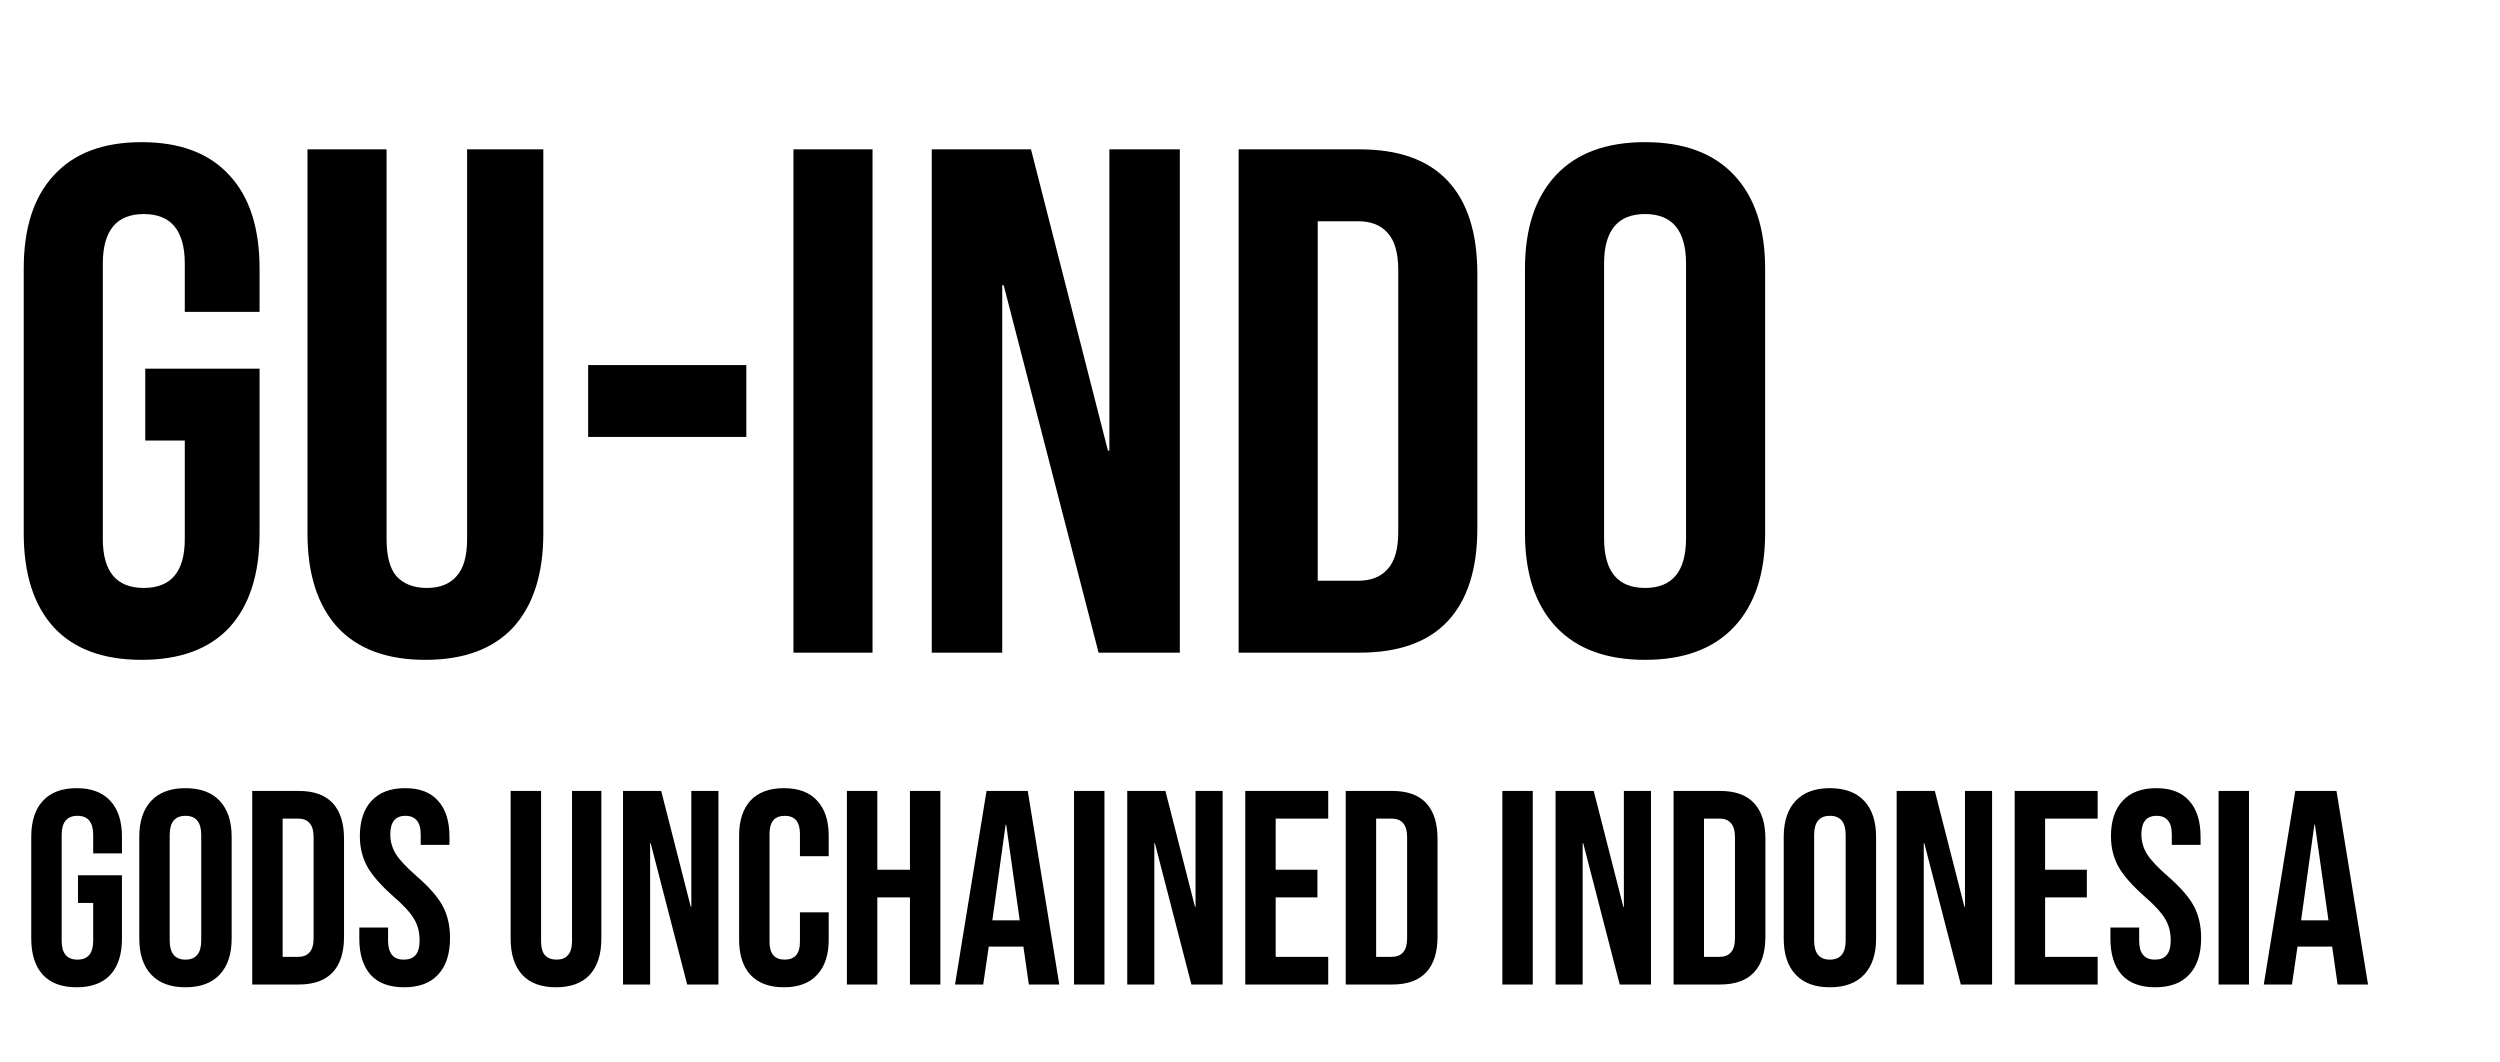 <svg width="226" height="96" viewBox="0 0 226 96" fill="none" xmlns="http://www.w3.org/2000/svg">
<path d="M12.805 59.65C9.338 59.65 6.695 58.675 4.875 56.725C3.055 54.732 2.145 51.893 2.145 48.21V24.29C2.145 20.607 3.055 17.79 4.875 15.84C6.695 13.847 9.338 12.85 12.805 12.85C16.272 12.85 18.915 13.847 20.735 15.84C22.555 17.79 23.465 20.607 23.465 24.29V28.19H16.705V23.835C16.705 20.845 15.47 19.35 13 19.35C10.53 19.35 9.295 20.845 9.295 23.835V48.73C9.295 51.677 10.53 53.15 13 53.15C15.47 53.15 16.705 51.677 16.705 48.73V39.825H13.13V33.325H23.465V48.21C23.465 51.893 22.555 54.732 20.735 56.725C18.915 58.675 16.272 59.65 12.805 59.65ZM38.456 59.65C34.989 59.65 32.346 58.675 30.526 56.725C28.706 54.732 27.796 51.893 27.796 48.21V13.5H34.946V48.73C34.946 50.29 35.249 51.417 35.856 52.11C36.506 52.803 37.416 53.15 38.586 53.15C39.756 53.15 40.644 52.803 41.251 52.11C41.901 51.417 42.226 50.29 42.226 48.73V13.5H49.116V48.21C49.116 51.893 48.206 54.732 46.386 56.725C44.566 58.675 41.922 59.65 38.456 59.65ZM53.168 33H67.468V39.5H53.168V33ZM71.728 13.5H78.877V59H71.728V13.5ZM84.232 13.5H93.202L100.157 40.735H100.287V13.5H106.657V59H99.312L90.732 25.785H90.602V59H84.232V13.5ZM111.972 13.5H122.892C126.445 13.5 129.11 14.453 130.887 16.36C132.663 18.267 133.552 21.062 133.552 24.745V47.755C133.552 51.438 132.663 54.233 130.887 56.14C129.11 58.047 126.445 59 122.892 59H111.972V13.5ZM122.762 52.5C123.932 52.5 124.82 52.153 125.427 51.46C126.077 50.767 126.402 49.64 126.402 48.08V24.42C126.402 22.86 126.077 21.733 125.427 21.04C124.82 20.347 123.932 20 122.762 20H119.122V52.5H122.762ZM148.713 59.65C145.203 59.65 142.516 58.653 140.653 56.66C138.79 54.667 137.858 51.85 137.858 48.21V24.29C137.858 20.65 138.79 17.833 140.653 15.84C142.516 13.847 145.203 12.85 148.713 12.85C152.223 12.85 154.91 13.847 156.773 15.84C158.636 17.833 159.568 20.65 159.568 24.29V48.21C159.568 51.85 158.636 54.667 156.773 56.66C154.91 58.653 152.223 59.65 148.713 59.65ZM148.713 53.15C151.183 53.15 152.418 51.655 152.418 48.665V23.835C152.418 20.845 151.183 19.35 148.713 19.35C146.243 19.35 145.008 20.845 145.008 23.835V48.665C145.008 51.655 146.243 53.15 148.713 53.15Z" fill="black"/>
<path d="M6.925 89.25C5.592 89.25 4.575 88.875 3.875 88.125C3.175 87.358 2.825 86.267 2.825 84.85V75.65C2.825 74.233 3.175 73.15 3.875 72.4C4.575 71.633 5.592 71.25 6.925 71.25C8.258 71.25 9.275 71.633 9.975 72.4C10.675 73.15 11.025 74.233 11.025 75.65V77.15H8.425V75.475C8.425 74.325 7.95 73.75 7 73.75C6.05 73.75 5.575 74.325 5.575 75.475V85.05C5.575 86.183 6.05 86.75 7 86.75C7.95 86.75 8.425 86.183 8.425 85.05V81.625H7.05V79.125H11.025V84.85C11.025 86.267 10.675 87.358 9.975 88.125C9.275 88.875 8.258 89.25 6.925 89.25ZM16.766 89.25C15.416 89.25 14.382 88.867 13.666 88.1C12.949 87.333 12.591 86.25 12.591 84.85V75.65C12.591 74.25 12.949 73.167 13.666 72.4C14.382 71.633 15.416 71.25 16.766 71.25C18.116 71.25 19.149 71.633 19.866 72.4C20.582 73.167 20.941 74.25 20.941 75.65V84.85C20.941 86.25 20.582 87.333 19.866 88.1C19.149 88.867 18.116 89.25 16.766 89.25ZM16.766 86.75C17.716 86.75 18.191 86.175 18.191 85.025V75.475C18.191 74.325 17.716 73.75 16.766 73.75C15.816 73.75 15.341 74.325 15.341 75.475V85.025C15.341 86.175 15.816 86.75 16.766 86.75ZM22.8 71.5H27C28.367 71.5 29.392 71.867 30.075 72.6C30.759 73.333 31.1 74.408 31.1 75.825V84.675C31.1 86.092 30.759 87.167 30.075 87.9C29.392 88.633 28.367 89 27 89H22.8V71.5ZM26.95 86.5C27.4 86.5 27.742 86.367 27.975 86.1C28.225 85.833 28.35 85.4 28.35 84.8V75.7C28.35 75.1 28.225 74.667 27.975 74.4C27.742 74.133 27.4 74 26.95 74H25.55V86.5H26.95ZM36.532 89.25C35.198 89.25 34.19 88.875 33.507 88.125C32.823 87.358 32.482 86.267 32.482 84.85V83.85H35.082V85.05C35.082 86.183 35.557 86.75 36.507 86.75C36.973 86.75 37.323 86.617 37.557 86.35C37.807 86.067 37.932 85.617 37.932 85C37.932 84.267 37.765 83.625 37.432 83.075C37.098 82.508 36.482 81.833 35.582 81.05C34.448 80.05 33.657 79.15 33.207 78.35C32.757 77.533 32.532 76.617 32.532 75.6C32.532 74.217 32.882 73.15 33.582 72.4C34.282 71.633 35.298 71.25 36.632 71.25C37.948 71.25 38.94 71.633 39.607 72.4C40.29 73.15 40.632 74.233 40.632 75.65V76.375H38.032V75.475C38.032 74.875 37.915 74.442 37.682 74.175C37.448 73.892 37.107 73.75 36.657 73.75C35.74 73.75 35.282 74.308 35.282 75.425C35.282 76.058 35.448 76.65 35.782 77.2C36.132 77.75 36.757 78.417 37.657 79.2C38.807 80.2 39.598 81.108 40.032 81.925C40.465 82.742 40.682 83.7 40.682 84.8C40.682 86.233 40.323 87.333 39.607 88.1C38.907 88.867 37.882 89.25 36.532 89.25ZM50.262 89.25C48.929 89.25 47.912 88.875 47.212 88.125C46.512 87.358 46.162 86.267 46.162 84.85V71.5H48.912V85.05C48.912 85.65 49.029 86.083 49.262 86.35C49.512 86.617 49.862 86.75 50.312 86.75C50.762 86.75 51.104 86.617 51.337 86.35C51.587 86.083 51.712 85.65 51.712 85.05V71.5H54.362V84.85C54.362 86.267 54.012 87.358 53.312 88.125C52.612 88.875 51.596 89.25 50.262 89.25ZM56.321 71.5H59.771L62.446 81.975H62.496V71.5H64.946V89H62.121L58.821 76.225H58.771V89H56.321V71.5ZM70.865 89.25C69.548 89.25 68.54 88.875 67.84 88.125C67.156 87.375 66.815 86.317 66.815 84.95V75.55C66.815 74.183 67.156 73.125 67.84 72.375C68.54 71.625 69.548 71.25 70.865 71.25C72.181 71.25 73.181 71.625 73.865 72.375C74.565 73.125 74.915 74.183 74.915 75.55V77.4H72.315V75.375C72.315 74.292 71.856 73.75 70.94 73.75C70.023 73.75 69.565 74.292 69.565 75.375V85.15C69.565 86.217 70.023 86.75 70.94 86.75C71.856 86.75 72.315 86.217 72.315 85.15V82.475H74.915V84.95C74.915 86.317 74.565 87.375 73.865 88.125C73.181 88.875 72.181 89.25 70.865 89.25ZM76.56 71.5H79.31V78.625H82.26V71.5H85.01V89H82.26V81.125H79.31V89H76.56V71.5ZM89.183 71.5H92.908L95.758 89H93.008L92.508 85.525V85.575H89.383L88.883 89H86.333L89.183 71.5ZM92.183 83.2L90.958 74.55H90.908L89.708 83.2H92.183ZM97.092 71.5H99.842V89H97.092V71.5ZM101.902 71.5H105.352L108.027 81.975H108.077V71.5H110.527V89H107.702L104.402 76.225H104.352V89H101.902V71.5ZM112.571 71.5H120.071V74H115.321V78.625H119.096V81.125H115.321V86.5H120.071V89H112.571V71.5ZM121.653 71.5H125.853C127.22 71.5 128.245 71.867 128.928 72.6C129.611 73.333 129.953 74.408 129.953 75.825V84.675C129.953 86.092 129.611 87.167 128.928 87.9C128.245 88.633 127.22 89 125.853 89H121.653V71.5ZM125.803 86.5C126.253 86.5 126.595 86.367 126.828 86.1C127.078 85.833 127.203 85.4 127.203 84.8V75.7C127.203 75.1 127.078 74.667 126.828 74.4C126.595 74.133 126.253 74 125.803 74H124.403V86.5H125.803ZM135.813 71.5H138.563V89H135.813V71.5ZM140.623 71.5H144.073L146.748 81.975H146.798V71.5H149.248V89H146.423L143.123 76.225H143.073V89H140.623V71.5ZM151.292 71.5H155.492C156.858 71.5 157.883 71.867 158.567 72.6C159.25 73.333 159.592 74.408 159.592 75.825V84.675C159.592 86.092 159.25 87.167 158.567 87.9C157.883 88.633 156.858 89 155.492 89H151.292V71.5ZM155.442 86.5C155.892 86.5 156.233 86.367 156.467 86.1C156.717 85.833 156.842 85.4 156.842 84.8V75.7C156.842 75.1 156.717 74.667 156.467 74.4C156.233 74.133 155.892 74 155.442 74H154.042V86.5H155.442ZM165.423 89.25C164.073 89.25 163.04 88.867 162.323 88.1C161.606 87.333 161.248 86.25 161.248 84.85V75.65C161.248 74.25 161.606 73.167 162.323 72.4C163.04 71.633 164.073 71.25 165.423 71.25C166.773 71.25 167.806 71.633 168.523 72.4C169.24 73.167 169.598 74.25 169.598 75.65V84.85C169.598 86.25 169.24 87.333 168.523 88.1C167.806 88.867 166.773 89.25 165.423 89.25ZM165.423 86.75C166.373 86.75 166.848 86.175 166.848 85.025V75.475C166.848 74.325 166.373 73.75 165.423 73.75C164.473 73.75 163.998 74.325 163.998 75.475V85.025C163.998 86.175 164.473 86.75 165.423 86.75ZM171.458 71.5H174.908L177.583 81.975H177.633V71.5H180.083V89H177.258L173.958 76.225H173.908V89H171.458V71.5ZM182.127 71.5H189.627V74H184.877V78.625H188.652V81.125H184.877V86.5H189.627V89H182.127V71.5ZM194.832 89.25C193.499 89.25 192.491 88.875 191.807 88.125C191.124 87.358 190.782 86.267 190.782 84.85V83.85H193.382V85.05C193.382 86.183 193.857 86.75 194.807 86.75C195.274 86.75 195.624 86.617 195.857 86.35C196.107 86.067 196.232 85.617 196.232 85C196.232 84.267 196.066 83.625 195.732 83.075C195.399 82.508 194.782 81.833 193.882 81.05C192.749 80.05 191.957 79.15 191.507 78.35C191.057 77.533 190.832 76.617 190.832 75.6C190.832 74.217 191.182 73.15 191.882 72.4C192.582 71.633 193.599 71.25 194.932 71.25C196.249 71.25 197.241 71.633 197.907 72.4C198.591 73.15 198.932 74.233 198.932 75.65V76.375H196.332V75.475C196.332 74.875 196.216 74.442 195.982 74.175C195.749 73.892 195.407 73.75 194.957 73.75C194.041 73.75 193.582 74.308 193.582 75.425C193.582 76.058 193.749 76.65 194.082 77.2C194.432 77.75 195.057 78.417 195.957 79.2C197.107 80.2 197.899 81.108 198.332 81.925C198.766 82.742 198.982 83.7 198.982 84.8C198.982 86.233 198.624 87.333 197.907 88.1C197.207 88.867 196.182 89.25 194.832 89.25ZM200.559 71.5H203.309V89H200.559V71.5ZM207.494 71.5H211.219L214.069 89H211.319L210.819 85.525V85.575H207.694L207.194 89H204.644L207.494 71.5ZM210.494 83.2L209.269 74.55H209.219L208.019 83.2H210.494Z" fill="black"/>
</svg>
